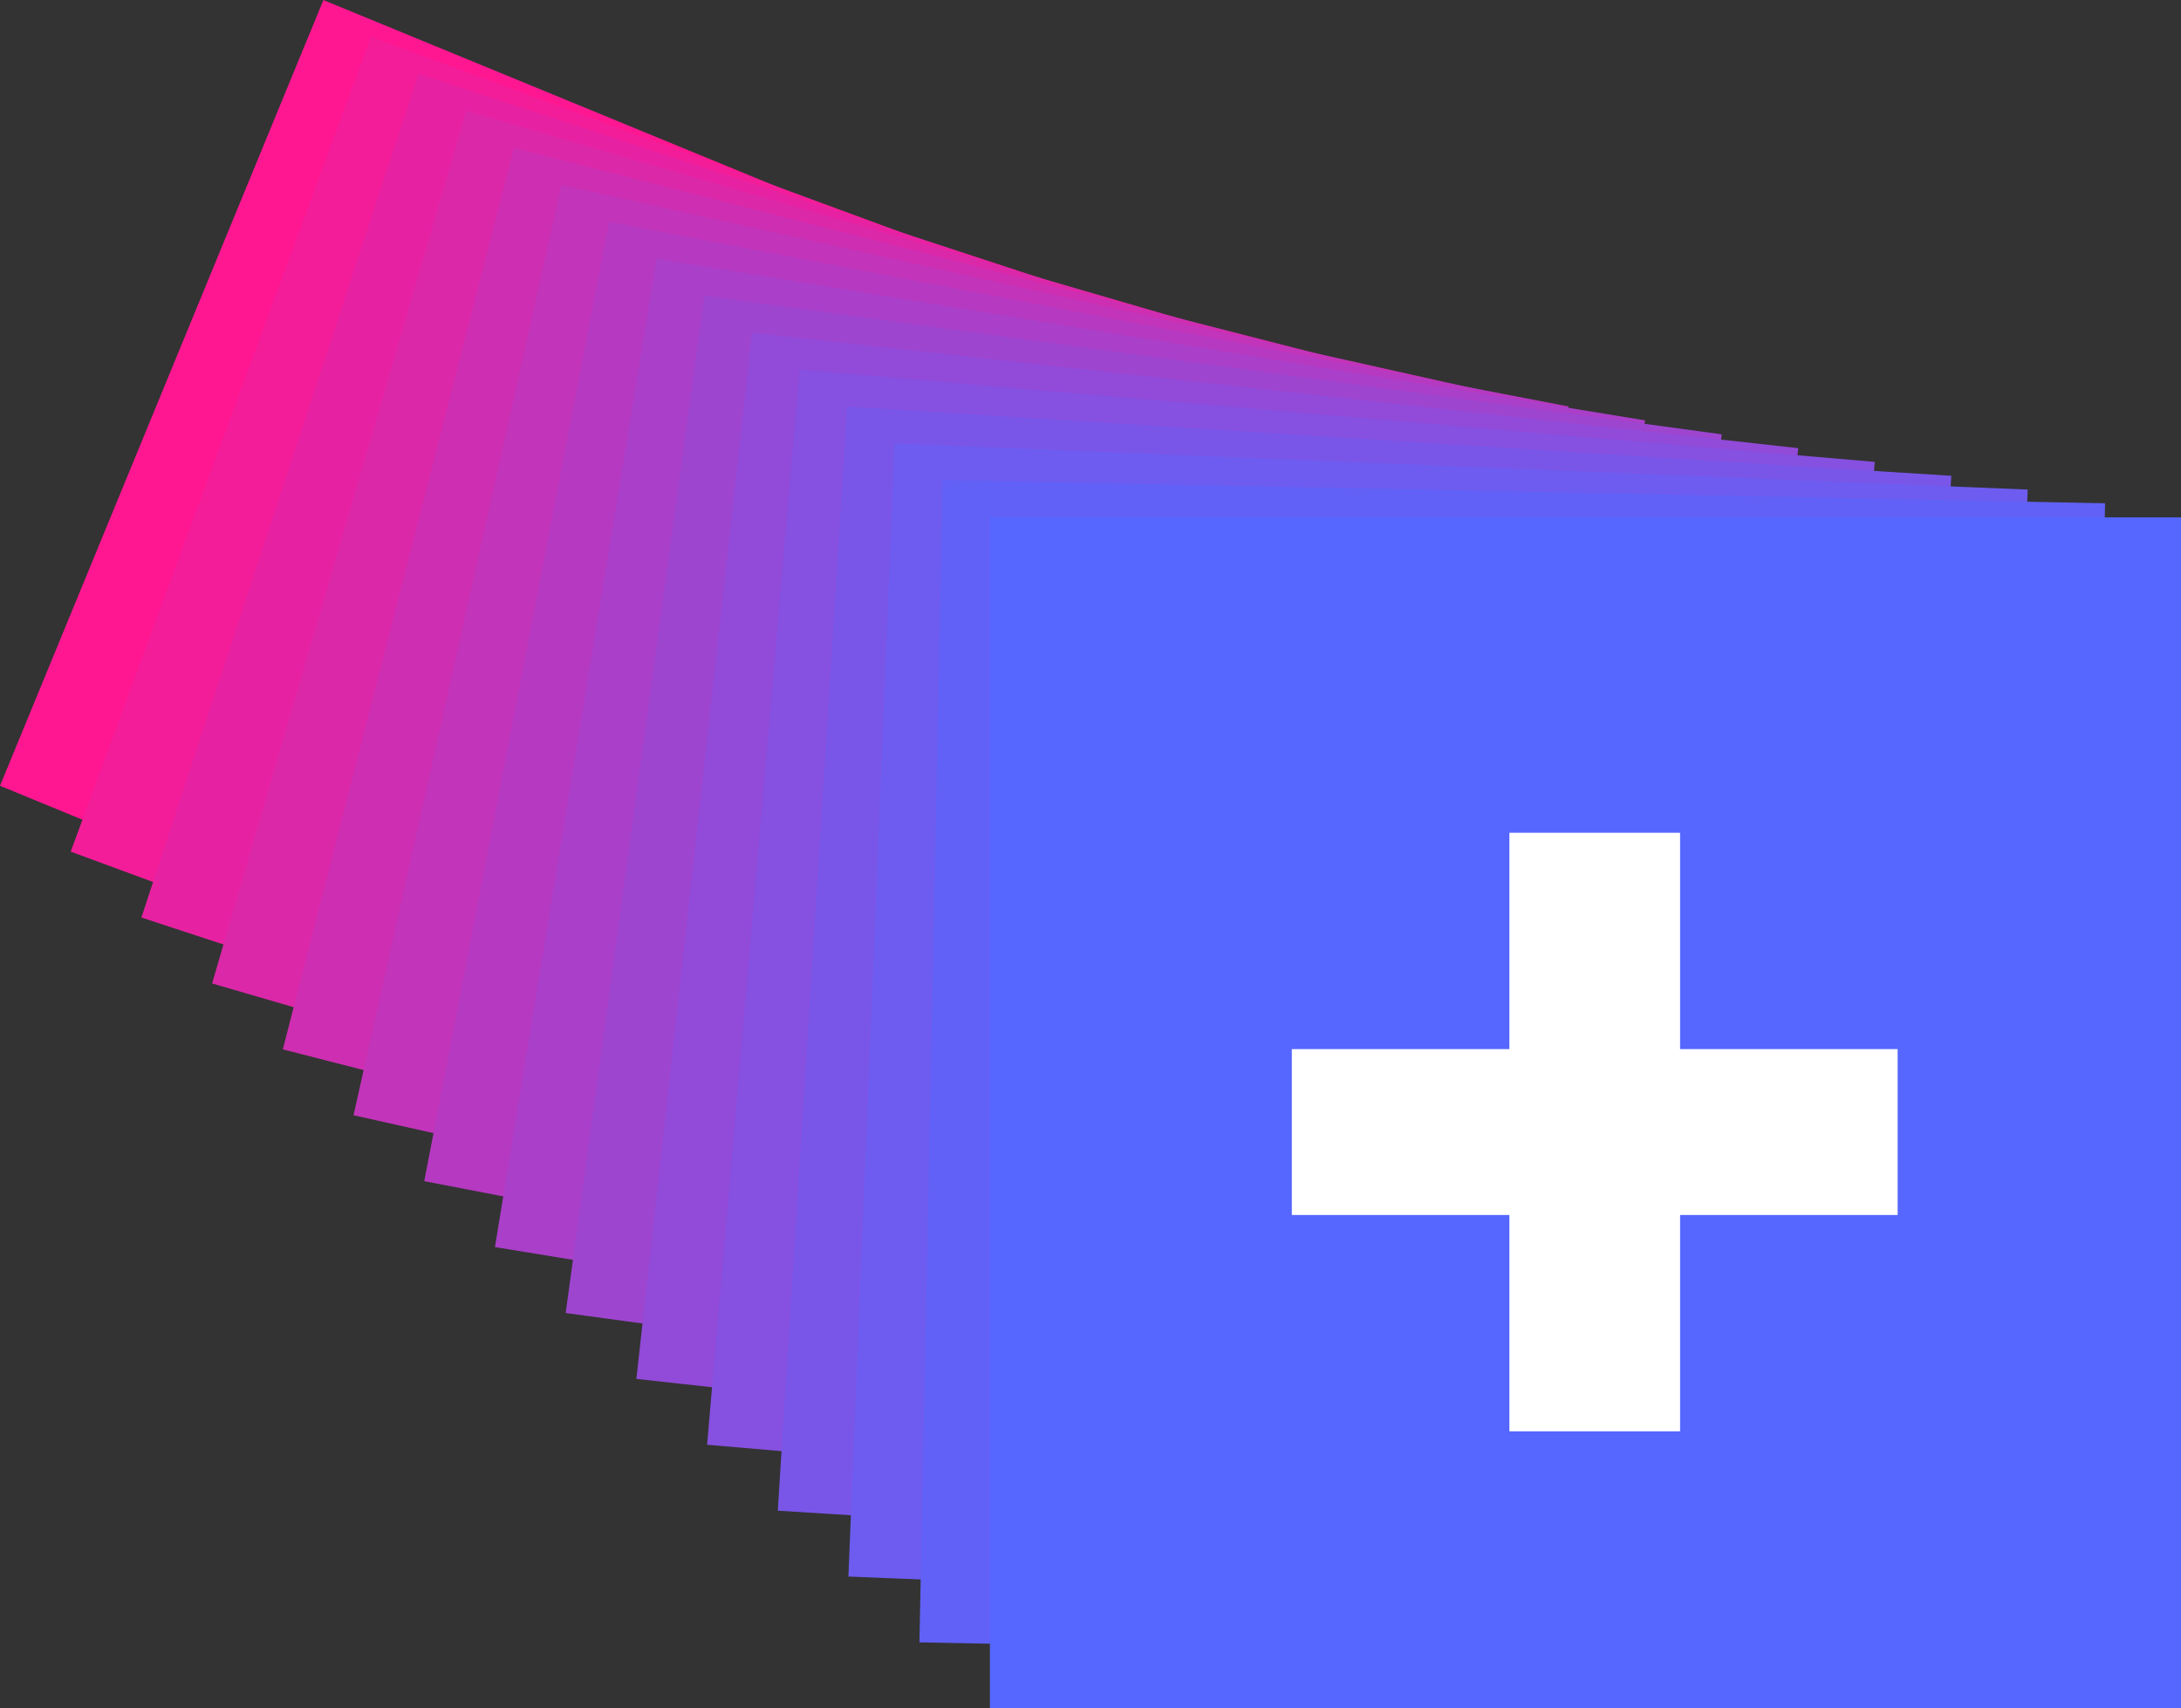 <svg xmlns="http://www.w3.org/2000/svg" viewBox="0 0 730.39 572.17"><rect x="0" y="0" width="730.39" height="572.17" fill="#333333" stroke="none"/><defs><style>.cls-1{fill:#ff1792;}.cls-2{fill:#f31d9a;}.cls-3{fill:#e722a2;}.cls-4{fill:#db28a9;}.cls-5{fill:#ce2eb1;}.cls-6{fill:#c234b9;}.cls-7{fill:#b639c1;}.cls-8{fill:#aa3fc9;}.cls-9{fill:#9e45d0;}.cls-10{fill:#924ad8;}.cls-11{fill:#8650e0;}.cls-12{fill:#7956e8;}.cls-13{fill:#6d5cef;}.cls-14{fill:#6161f7;}.cls-15{fill:#5567ff;}.cls-16{fill:#fff;}</style></defs><g id="Ebene_2" data-name="Ebene 2"><g id="Ebene_1-2" data-name="Ebene 1"><rect class="cls-1" x="43.44" y="43.44" width="284.57" height="284.57" transform="translate(-56.7 286.81) rotate(-67.63)"/><rect class="cls-2" x="64.99" y="53.68" width="290.8" height="290.8" transform="translate(-49.16 327.65) rotate(-69.77)"/><rect class="cls-3" x="86.34" y="63.74" width="297.41" height="297.41" transform="translate(-40.14 369.44) rotate(-71.82)"/><rect class="cls-4" x="107.51" y="73.61" width="304.38" height="304.38" transform="translate(-29.69 412.03) rotate(-73.77)"/><rect class="cls-5" x="128.51" y="83.31" width="311.69" height="311.69" transform="translate(-17.88 455.27) rotate(-75.63)"/><rect class="cls-6" x="149.36" y="92.85" width="319.32" height="319.32" transform="translate(-4.78 499.05) rotate(-77.41)"/><rect class="cls-7" x="170.06" y="102.25" width="327.24" height="327.24" transform="translate(9.51 543.25) rotate(-79.1)"/><rect class="cls-8" x="190.62" y="111.51" width="335.43" height="335.43" transform="translate(24.93 587.79) rotate(-80.71)"/><rect class="cls-9" x="211.06" y="120.65" width="343.87" height="343.87" transform="translate(41.4 632.59) rotate(-82.24)"/><rect class="cls-10" x="231.38" y="129.67" width="352.54" height="352.54" transform="translate(58.84 677.57) rotate(-83.7)"/><rect class="cls-11" x="251.6" y="138.58" width="361.44" height="361.44" transform="translate(77.19 722.69) rotate(-85.09)"/><rect class="cls-12" x="271.71" y="147.39" width="370.53" height="370.53" transform="translate(96.36 767.9) rotate(-86.41)"/><rect class="cls-13" x="291.72" y="156.1" width="379.81" height="379.81" transform="translate(116.29 813.15) rotate(-87.67)"/><rect class="cls-14" x="311.66" y="164.73" width="389.27" height="389.27" transform="matrix(0.02, -1, 1, 0.02, 136.94, 858.42)"/><rect class="cls-15" x="331.51" y="173.28" width="398.89" height="398.89"/><path class="cls-16" d="M505.48,406.92H432.62V351.37h72.86V278.91h57.16v72.46H635.5v55.55H562.64v72.46H505.48Z"/></g></g></svg>